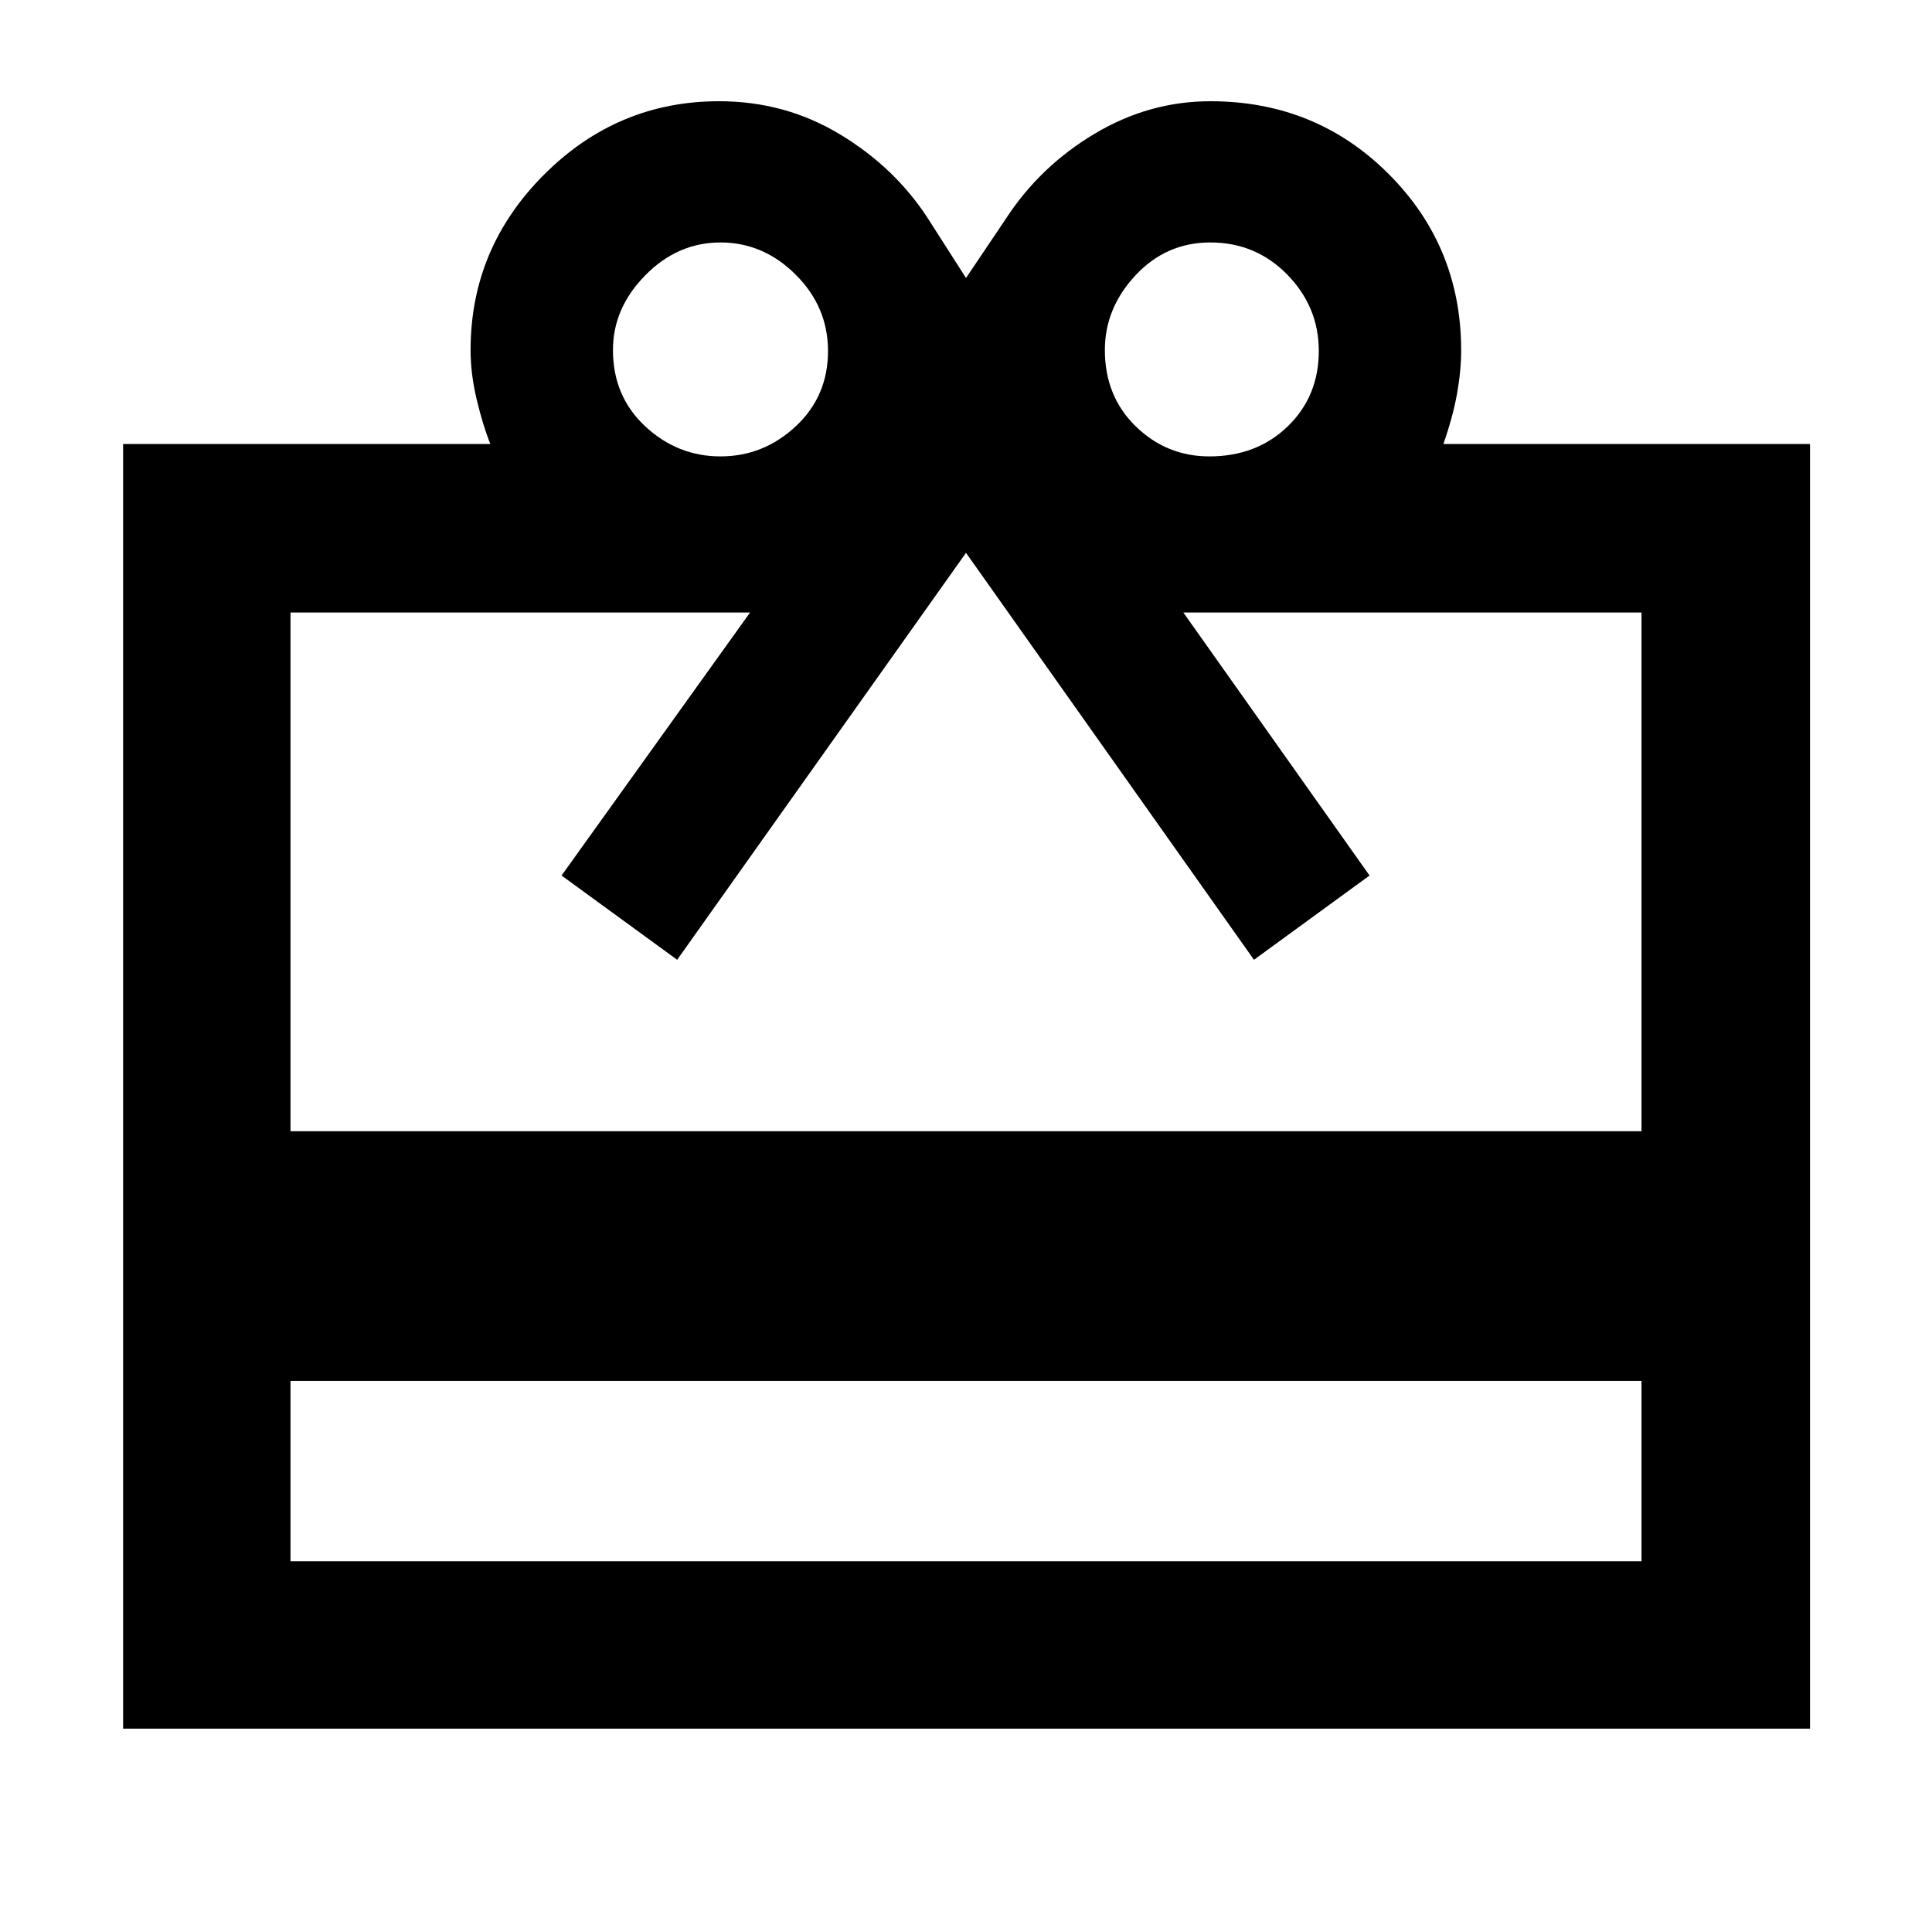 <svg xmlns="http://www.w3.org/2000/svg" height="48" viewBox="0 -960 960 960" width="48"><path d="M144.35-273.83v89.61h671.3v-89.61h-671.3ZM61.17-739.39h182.48q-3.63-9-6.73-21.87-3.09-12.86-3.09-24.83 0-50.58 36.46-87.09 36.47-36.52 87.03-36.52 32.77 0 60.03 16.44 27.26 16.43 43.69 41.74L480-821.87l19.96-29.65q16.87-25.87 43.93-42.02 27.07-16.16 57.54-16.16 52.38 0 88.5 36.07 36.11 36.07 36.11 87.73 0 10.12-2.06 21.6-2.07 11.47-6.76 24.91h182.17v638.35H61.17v-638.35Zm83.18 341.48h671.3v-257.74H588l92.52 130.69-57.43 41.87L480-685.3 336.48-483.09l-57.44-41.87 93.66-130.69H144.35v257.74ZM358-733.22q21.33 0 37.38-14.93 16.05-14.94 16.05-37.44 0-21.93-16.05-37.93t-37.38-16q-21.33 0-37.38 16.33-16.05 16.33-16.05 37.1 0 23 16.05 37.94 16.05 14.93 37.38 14.93Zm242.93 0q23.5 0 38.94-14.93 15.43-14.94 15.43-37.44 0-21.93-15.64-37.93-15.65-16-38.23-16-22 0-37.21 16.33Q549-806.86 549-786.09q0 23 15.34 37.94 15.33 14.93 36.59 14.93Z"/></svg>